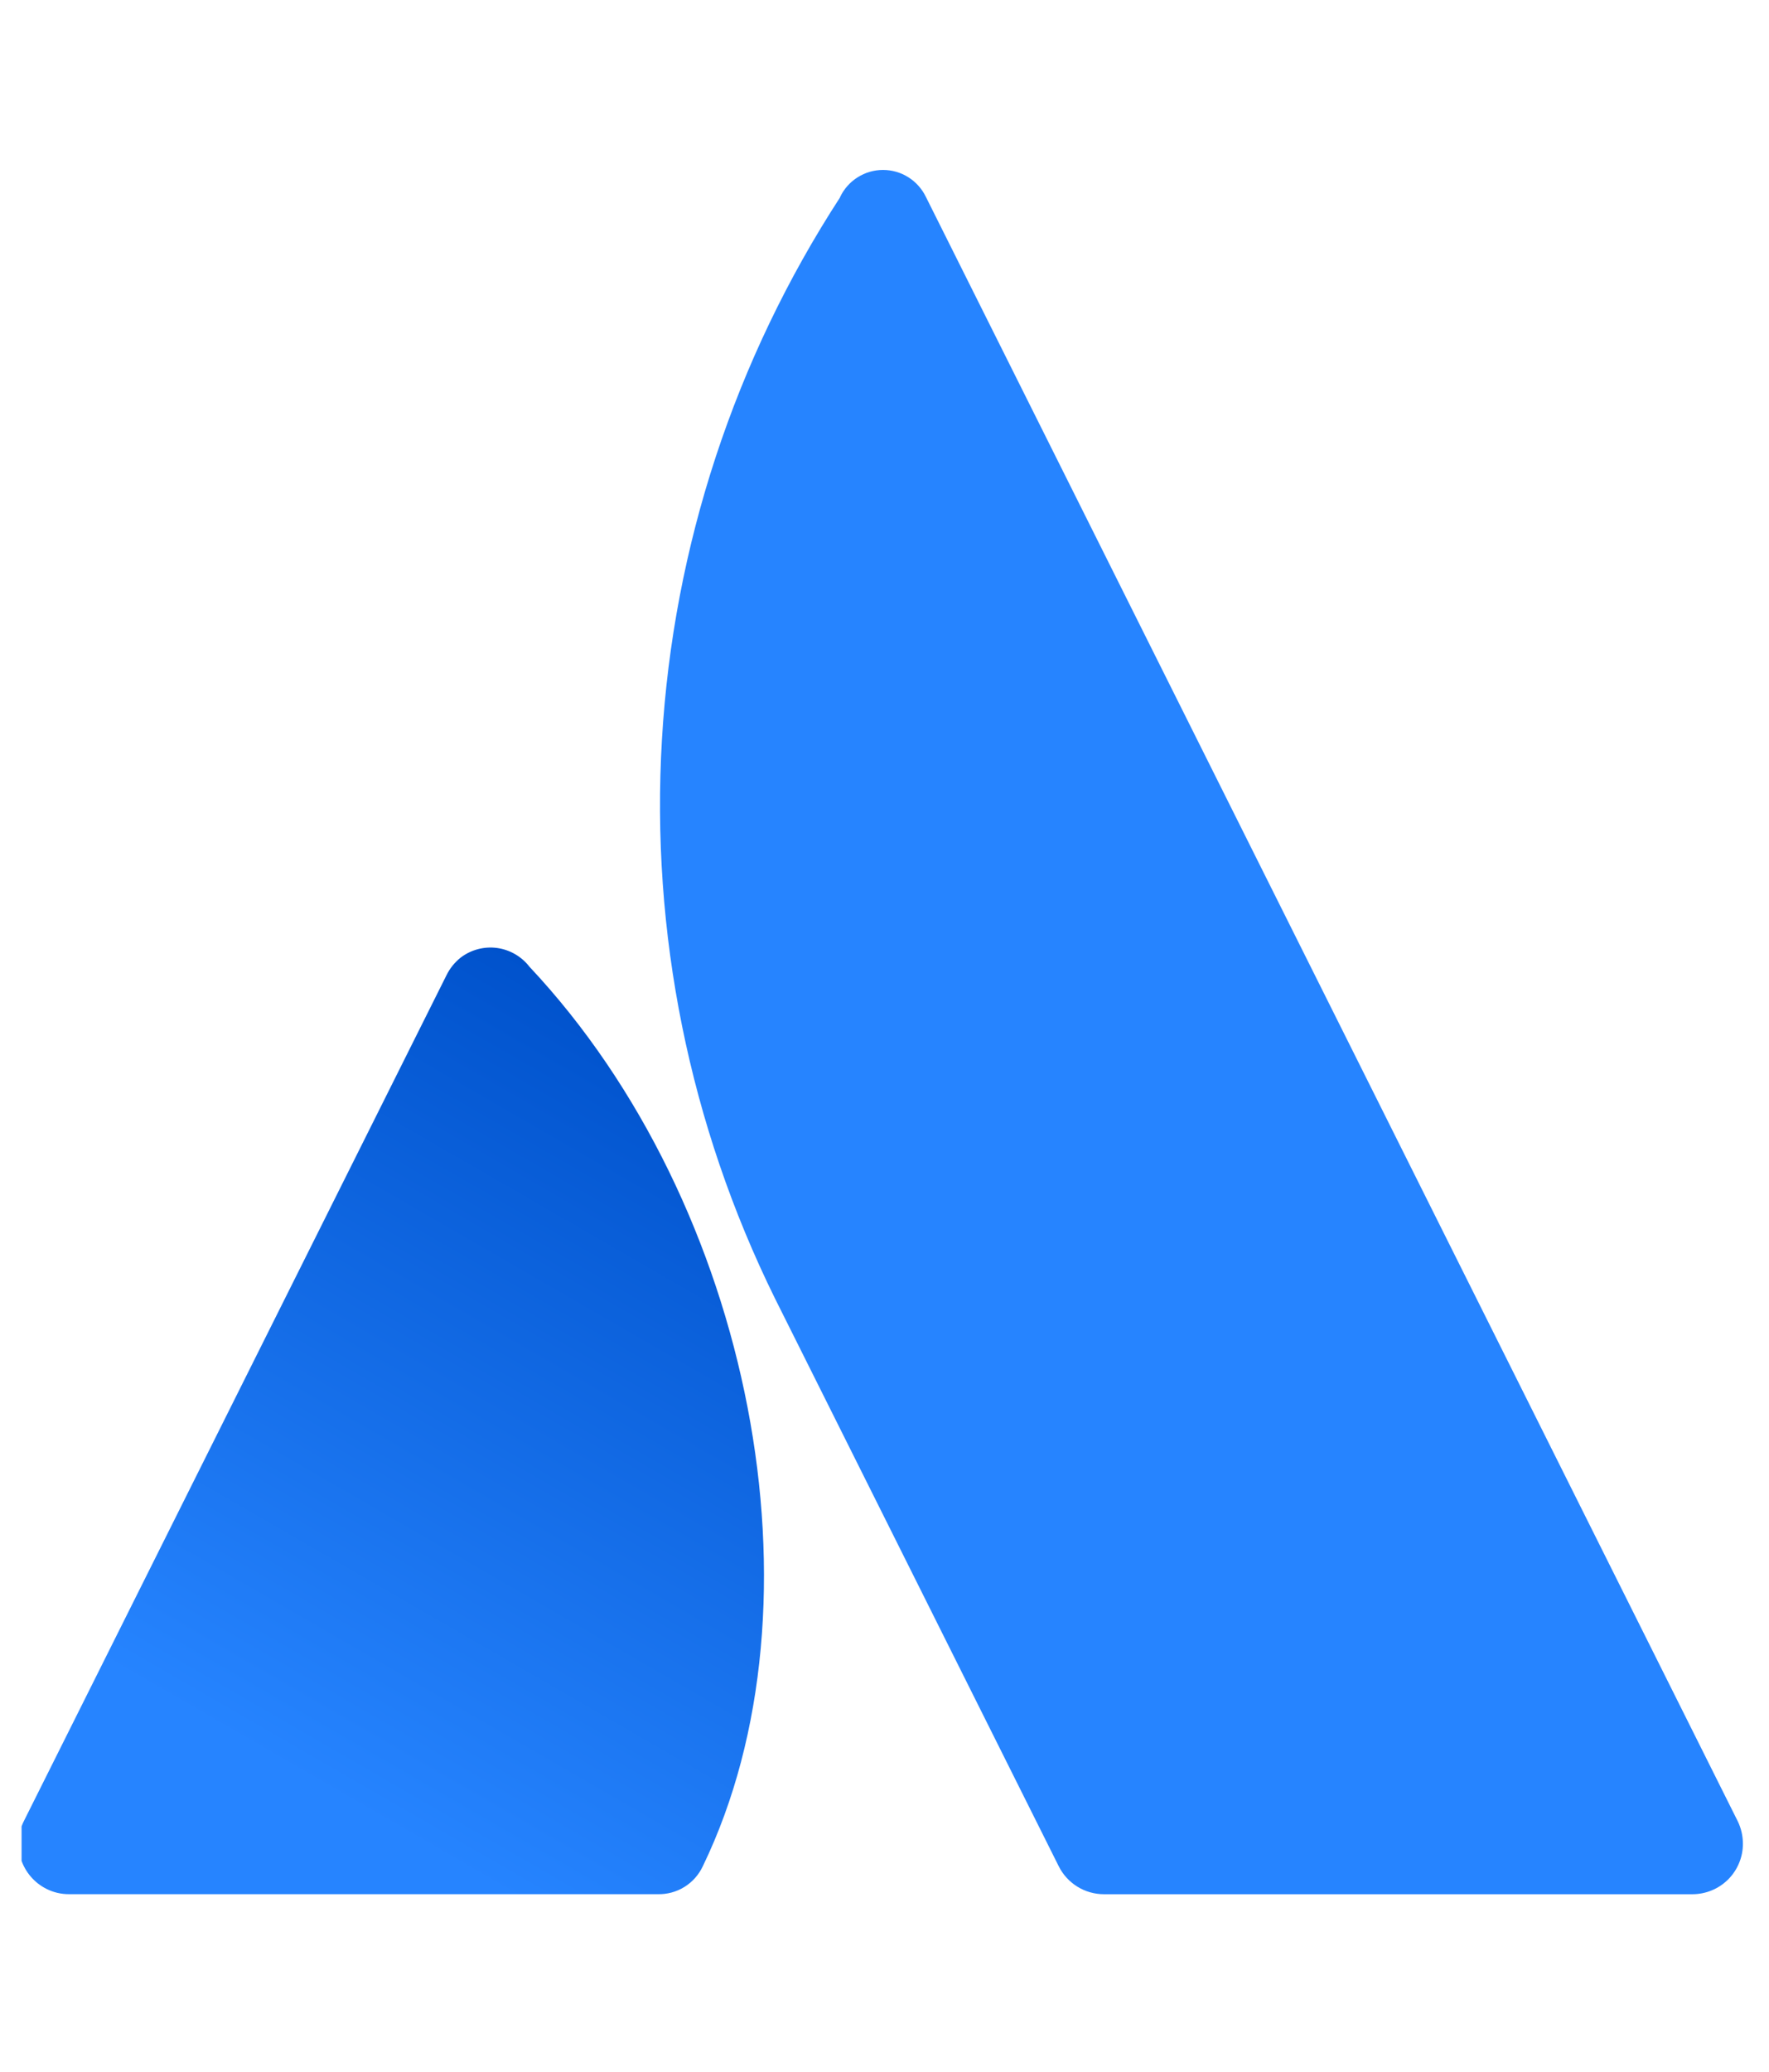 <svg width="41" height="48" viewBox="0 0 41 48" fill="none" xmlns="http://www.w3.org/2000/svg">
<g clip-path="url(#clip0_401_364)">
<path d="M12.273 22.399C12.089 22.16 11.819 22.003 11.52 21.962C11.221 21.922 10.918 22.002 10.678 22.184C10.537 22.296 10.423 22.438 10.345 22.6L0.553 42.19C0.414 42.467 0.391 42.788 0.49 43.083C0.588 43.377 0.799 43.621 1.076 43.76C1.238 43.842 1.418 43.884 1.6 43.883H15.242C15.461 43.889 15.676 43.831 15.862 43.716C16.048 43.601 16.196 43.434 16.289 43.236C19.233 37.154 17.448 27.908 12.273 22.399Z" fill="url(#paint0_linear_401_364)"/>
<path d="M19.47 4.573C17.029 8.329 15.606 12.655 15.342 17.127C15.077 21.599 15.98 26.063 17.961 30.081L24.538 43.236C24.635 43.431 24.785 43.594 24.97 43.709C25.154 43.823 25.367 43.884 25.585 43.884H39.225C39.379 43.884 39.531 43.854 39.673 43.795C39.815 43.737 39.944 43.65 40.053 43.542C40.162 43.433 40.248 43.304 40.307 43.161C40.366 43.019 40.396 42.867 40.395 42.713C40.395 42.532 40.354 42.353 40.274 42.19L21.462 4.567C21.372 4.379 21.231 4.219 21.055 4.108C20.879 3.996 20.674 3.937 20.466 3.937C20.257 3.937 20.053 3.996 19.877 4.108C19.7 4.219 19.559 4.379 19.47 4.567V4.573Z" fill="#2684FF"/>
</g>
<defs>
<linearGradient id="paint0_linear_401_364" x1="17.663" y1="25.393" x2="7.323" y2="43.302" gradientUnits="userSpaceOnUse">
<stop stop-color="#0052CC"/>
<stop offset="0.92" stop-color="#2684FF"/>
</linearGradient>
<clipPath id="clip0_401_364">
<rect width="40" height="47.513" fill="white" transform="translate(0.5 0.244)"/>
</clipPath>
</defs>
</svg>

